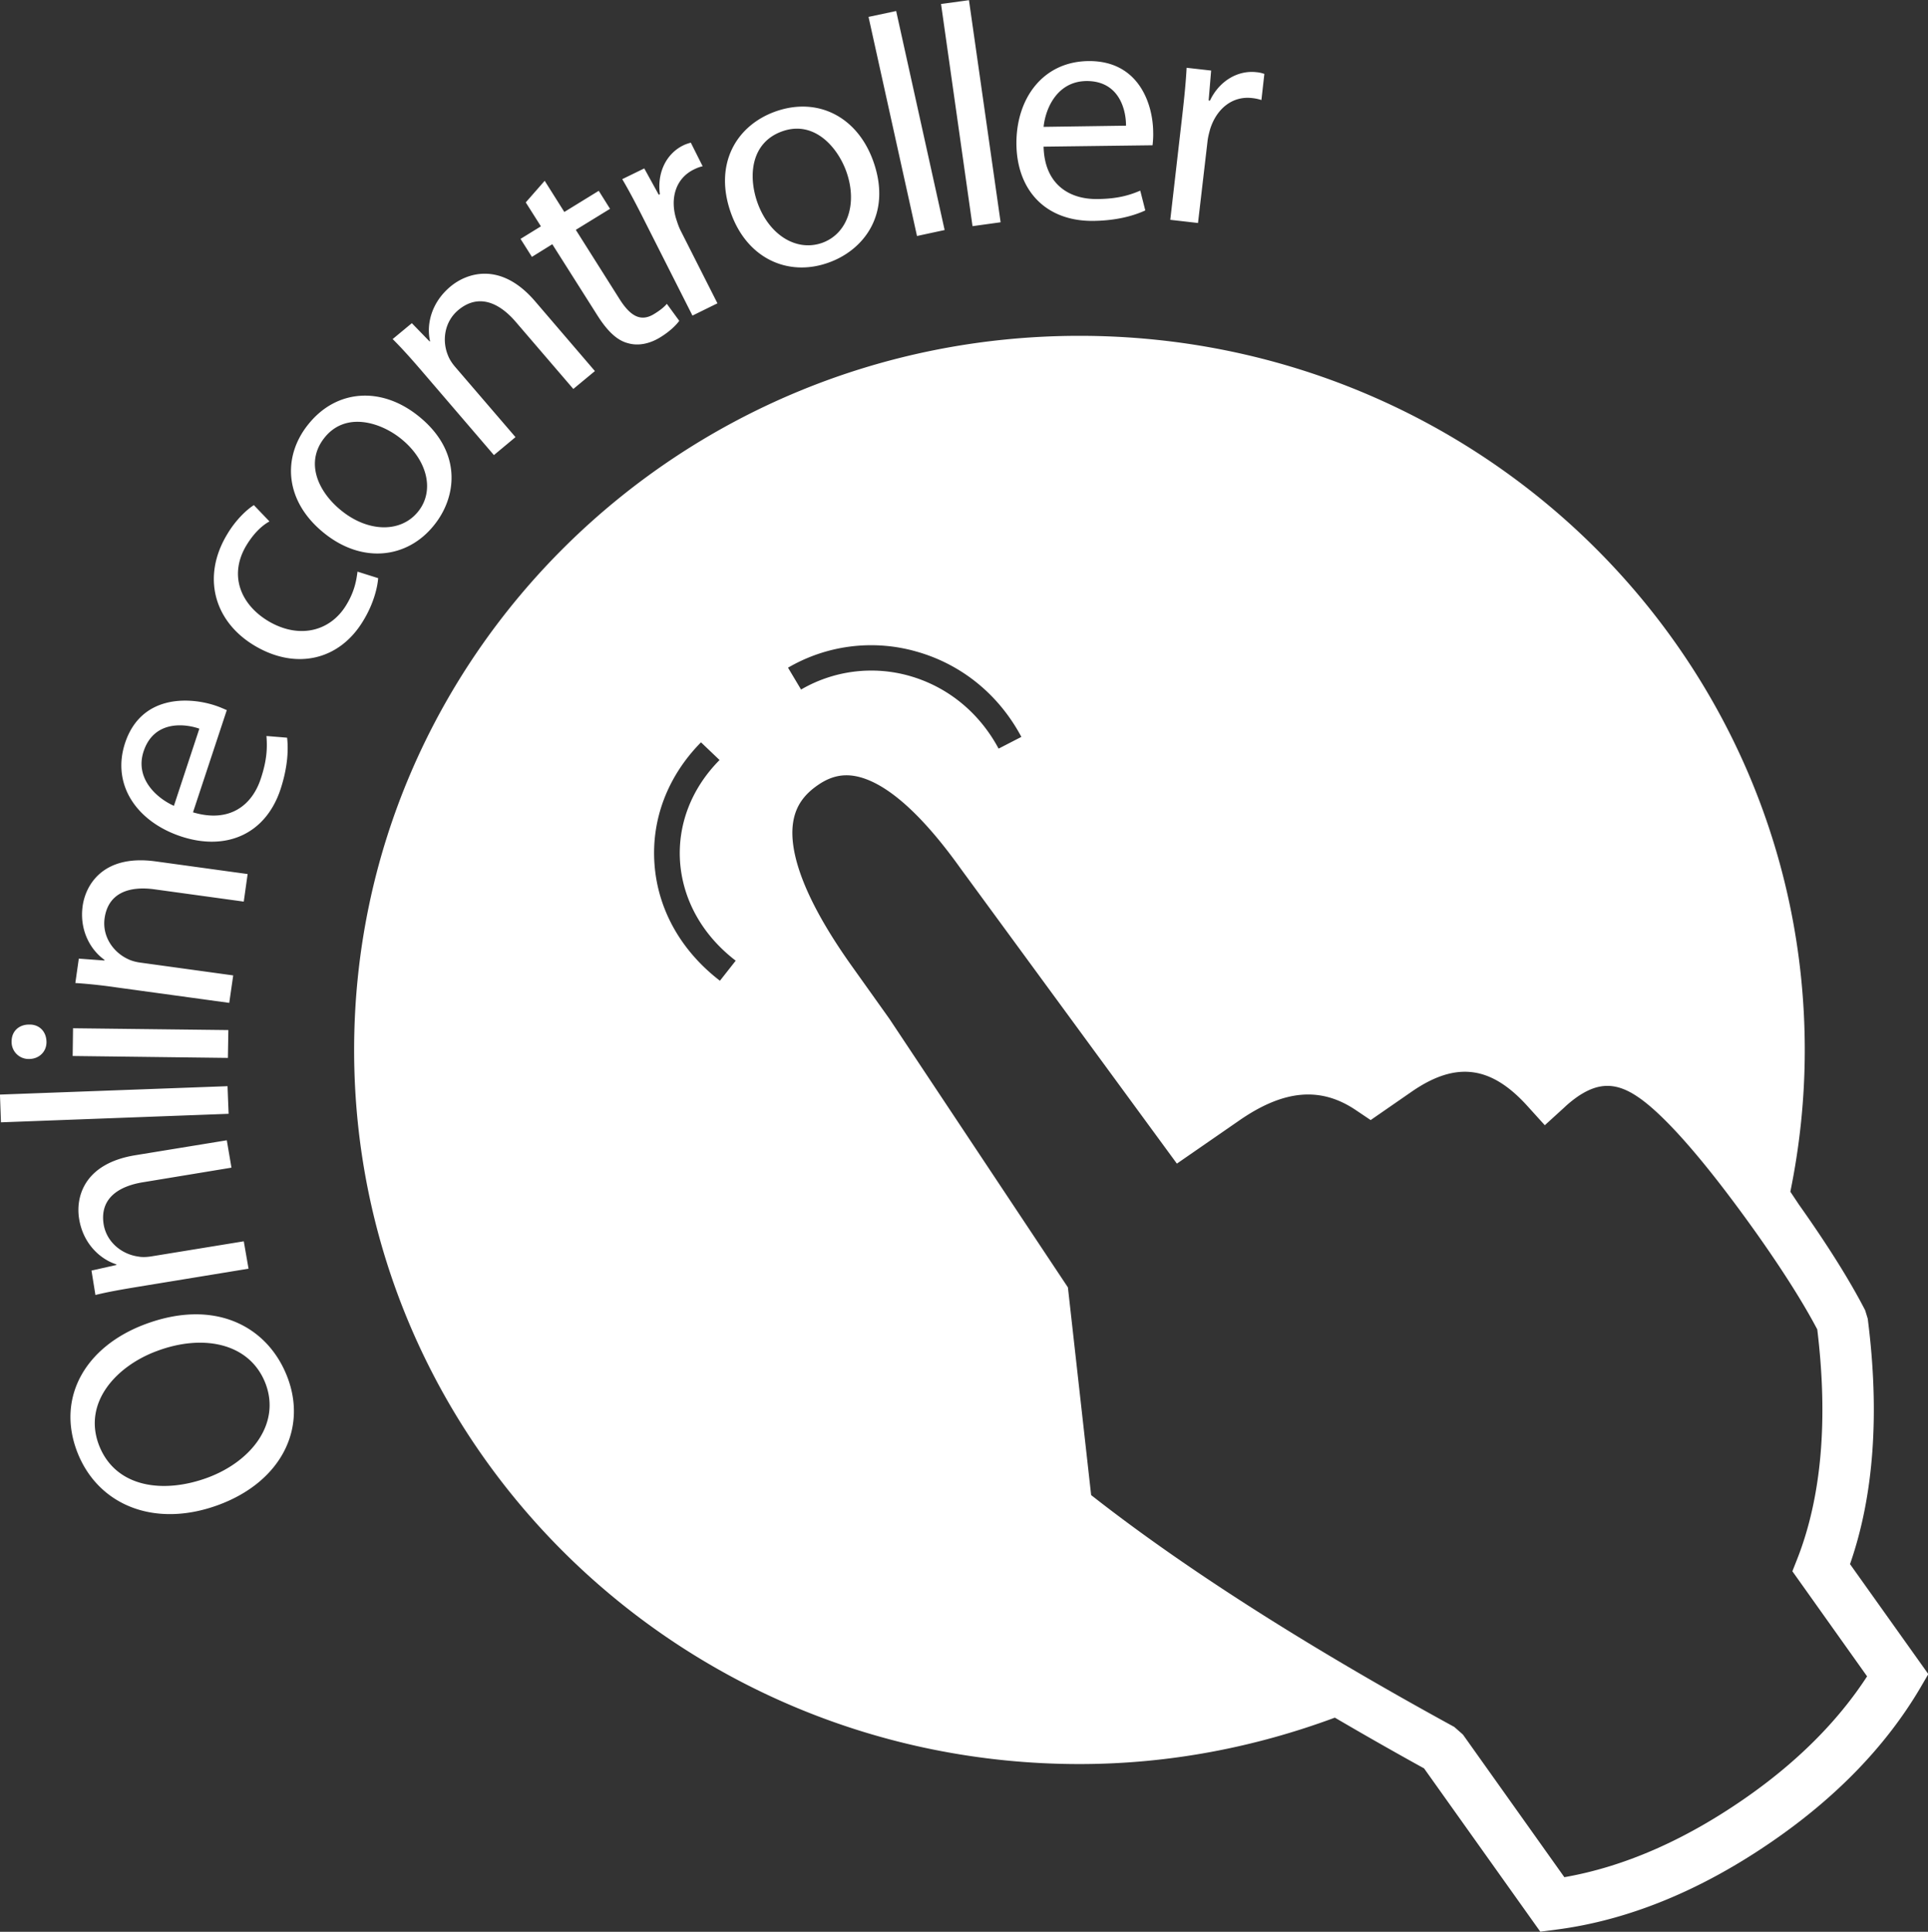 <svg xmlns="http://www.w3.org/2000/svg" preserveAspectRatio="xMidYMid" width="83.812" height="83.97" viewBox="0 0 83.812 83.97"><rect x="0" y="0" width="83.812" height="83.97" fill="#333333" stroke="none"/><defs><style>.cls-1{fill:#fff;fill-rule:evenodd}</style></defs><path d="M83.826 72.769l-.355.608c-1.473 2.498-3.628 4.733-6.409 6.649-3.124 2.156-6.297 3.452-9.433 3.853l-.671.086-5.052-7.097a170.034 170.034 0 0 1-3.878-2.206c-3.46 1.284-7.191 2.018-11.102 2.018-17.414 0-31.532-13.894-31.532-31.037 0-17.146 14.118-31.045 31.532-31.045 17.41 0 31.529 13.899 31.529 31.045 0 2.109-.22 4.167-.627 6.158l.371.557c1.25 1.764 2.219 3.311 2.882 4.599l.111.362c.527 4.111.267 7.697-.77 10.67l3.404 4.78zM31.28 33.037l-.807-.77c-1.44 1.461-2.158 3.33-2.023 5.27.136 1.984 1.149 3.79 2.846 5.094l.686-.872c-1.441-1.104-2.299-2.632-2.419-4.296-.111-1.622.495-3.193 1.717-4.426zm8.551-4.717a7.168 7.168 0 0 0-5.575.703l.567.95a6.069 6.069 0 0 1 4.701-.597c1.668.471 3.045 1.595 3.886 3.165l.99-.51c-.981-1.841-2.606-3.161-4.569-3.711zm39.167 29.466c-.615-1.167-1.501-2.564-2.634-4.167-2.793-3.927-4.362-5.404-5.18-5.949-.938-.633-1.704-.621-2.617.007a4.99 4.99 0 0 0-.575.471l-.838.763-.758-.837c-1.592-1.76-3.105-1.936-4.996-.644l-1.816 1.257-.643-.432c-1.536-1.037-3.132-.88-5.031.423l-2.75 1.902-9.398-12.823c-2.39-3.35-4.018-4.057-4.964-4.057-.423 0-.83.138-1.241.424-.614.42-.954.915-1.069 1.563-.18.998.115 2.899 2.534 6.296l1.64 2.301 7.761 11.676 1.01 9.028c4.038 3.17 9.35 6.559 15.786 10.078l.375.33 4.41 6.201c2.562-.447 5.171-1.579 7.773-3.373 2.287-1.575 4.098-3.374 5.387-5.357l-3.248-4.568.216-.546c1.053-2.689 1.344-6.044.866-9.967zM54.424 4.262c-.862-.099-1.548.479-1.82 1.358-.043.161-.095.346-.115.55l-.411 3.523-1.205-.138.522-4.543c.088-.778.156-1.445.188-2.066l1.066.121-.108 1.3.056.008c.403-.852 1.205-1.331 2.023-1.237.14.012.239.04.343.075l-.128 1.135a1.984 1.984 0 0 0-.411-.086zm-9.058 2.113c.04 1.633 1.109 2.293 2.338 2.277.878-.007 1.405-.169 1.864-.365l.219.86c-.427.197-1.161.44-2.243.455-2.075.028-3.331-1.315-3.359-3.326-.02-2.003 1.157-3.597 3.124-3.621 2.199-.027 2.814 1.873 2.821 3.095.008.247-.016.444-.027.565l-4.737.06zm1.855-2.852c-1.241.016-1.767 1.147-1.855 1.991l3.583-.051c0-.77-.347-1.955-1.728-1.94zM40.908.173l1.214-.165 1.376 9.654-1.221.169L40.908.173zm-1.045 10.085L37.756.735l1.201-.256 2.107 9.52-1.201.259zm-3.879 1.17c-1.723.602-3.499-.18-4.209-2.167-.751-2.097.203-3.81 1.967-4.426 1.827-.629 3.531.251 4.217 2.164.831 2.321-.434 3.899-1.975 4.429zm.806-3.974c-.383-1.064-1.396-2.226-2.769-1.751-1.369.475-1.516 1.924-1.089 3.118.495 1.371 1.664 2.129 2.797 1.74 1.105-.389 1.564-1.697 1.061-3.107zm-7.207 2.561l1.605 3.17-1.086.533-2.071-4.096c-.351-.699-.666-1.3-.981-1.834l.957-.467.631 1.147.048-.028c-.128-.931.275-1.759 1.017-2.121.12-.059.22-.086.327-.118l.515 1.026c-.123.027-.243.07-.391.145-.77.381-1.029 1.225-.77 2.113.052.161.108.346.199.53zm-1.153 3.637c.288-.177.435-.303.559-.444l.539.738c-.152.208-.431.475-.83.719-.487.298-.982.377-1.405.251-.491-.125-.914-.557-1.333-1.221l-1.951-3.079-.886.55-.495-.782.886-.546-.659-1.04.823-.939.854 1.355 1.496-.92.491.783-1.488.914 1.923 3.044c.451.699.898.97 1.476.617zm-2.569 2.478l-.938.777-2.511-2.925c-.706-.817-1.6-1.241-2.486-.507-.614.514-.722 1.343-.443 1.995.056.145.168.322.304.479l2.622 3.052-.938.781-3.177-3.704c-.454-.526-.83-.946-1.225-1.339l.834-.691.775.798.016-.024c-.16-.692.036-1.657.89-2.368.71-.593 2.182-1.1 3.675.64l2.602 3.036zm-7.012 6.723c-1.141 1.41-3.073 1.661-4.732.342-1.76-1.395-1.868-3.35-.691-4.78 1.213-1.488 3.137-1.622 4.741-.349 1.947 1.543 1.708 3.542.682 4.787zm-1.436-3.798c-.89-.707-2.379-1.162-3.289-.051-.909 1.112-.263 2.42.743 3.213 1.149.915 2.55.95 3.3.031.738-.899.431-2.25-.754-3.193zm-6.704 4.654c-.786 1.316-.228 2.596.985 3.307 1.345.778 2.682.412 3.364-.726.359-.59.435-1.072.483-1.442l.898.283c-.024.354-.176 1.076-.643 1.842-1.033 1.728-2.909 2.152-4.684 1.119-1.792-1.041-2.363-3-1.237-4.866.367-.62.846-1.072 1.161-1.269l.678.708c-.299.164-.662.479-1.005 1.044zm-.85 7.159L8.39 35.31c1.588.475 2.566-.306 2.945-1.457.276-.825.287-1.363.248-1.861l.897.074c.056.468.044 1.234-.283 2.235-.642 1.948-2.338 2.69-4.274 2.074-1.939-.621-3.092-2.231-2.486-4.077.682-2.062 2.71-2.019 3.887-1.641.243.078.415.161.535.211zm-3.616 1.791c-.383 1.163.539 2.019 1.317 2.369l1.106-3.354c-.743-.256-1.996-.307-2.423.985zm.527 4.784l3.995.55-.168 1.198-3.859-.531c-1.073-.153-2.027.118-2.19 1.25-.112.789.37 1.48 1.013 1.778.148.075.347.13.558.157l4.019.554-.172 1.194-4.872-.668a23.142 23.142 0 0 0-1.819-.196l.151-1.06 1.113.082.004-.028c-.586-.412-1.101-1.26-.949-2.348.131-.911.886-2.25 3.176-1.932zm3.137 8.542l-6.748-.083.016-1.206 6.752.079-.02 1.21zm-8.648.047a.738.738 0 0 1-.754-.766c0-.456.339-.739.774-.73.419-.009.746.294.742.777-.007.424-.343.722-.762.719zm8.679 2.383l-9.896.37-.044-1.206 9.893-.365.047 1.201zM6.02 54.621c.155.031.371.023.578-.012l3.999-.652.207 1.19-4.864.797c-.686.114-1.249.212-1.792.346l-.171-1.061 1.081-.243-.004-.028c-.686-.22-1.432-.879-1.612-1.963-.156-.907.16-2.408 2.442-2.78l3.975-.649.203 1.19-3.839.633c-1.073.172-1.899.71-1.716 1.838.136.785.803 1.299 1.513 1.394zm.287 2.941c3.025-1.131 5.328.079 6.181 2.286.883 2.285-.303 4.563-2.961 5.557-2.793 1.044-5.271.027-6.169-2.29-.91-2.36.339-4.575 2.949-5.553zm-2.003 5.259c.718 1.85 2.805 2.124 4.741 1.402 1.875-.703 3.168-2.337 2.494-4.092-.691-1.772-2.734-2.153-4.725-1.402-1.748.647-3.224 2.23-2.51 4.092z" class="cls-1"/></svg>